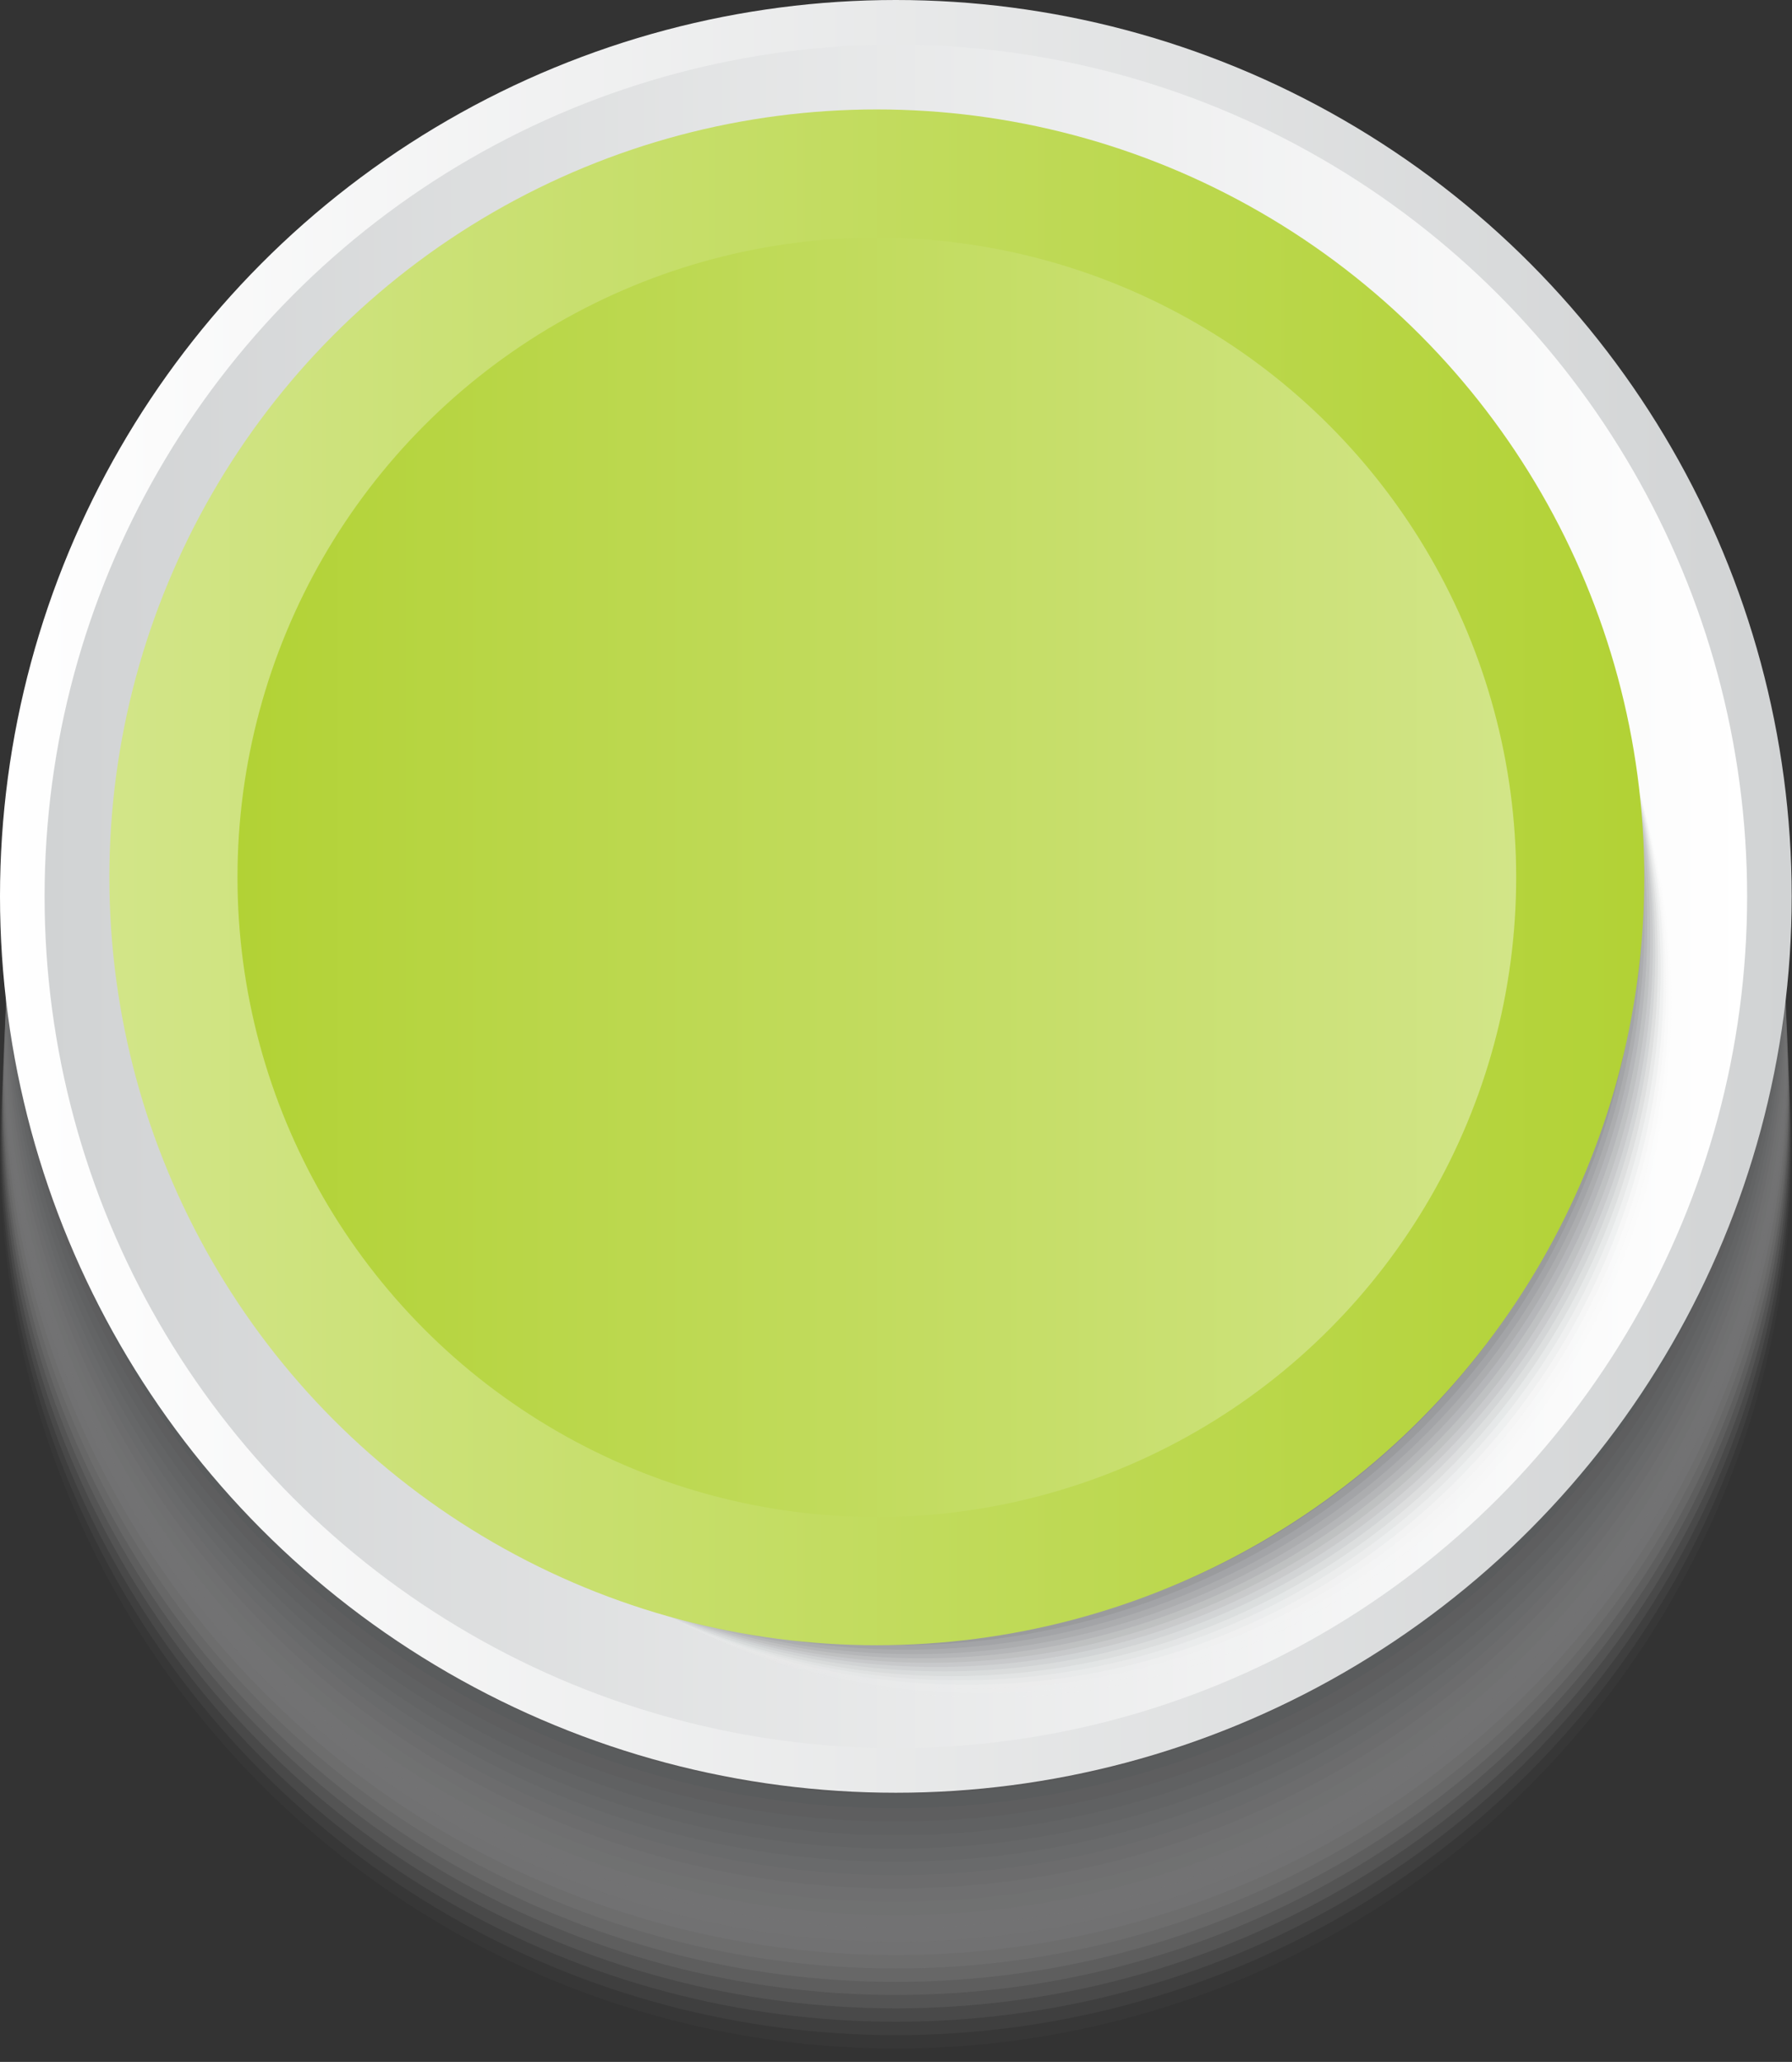 <svg xmlns="http://www.w3.org/2000/svg" xmlns:xlink="http://www.w3.org/1999/xlink" viewBox="0 0 60.29 69.33"><rect x="0" y="0" width="60.29" height="69.33" fill="#333333" stroke="none"/><defs><style>.cls-1{isolation:isolate;}.cls-2{opacity:0.44;}.cls-2,.cls-26{mix-blend-mode:multiply;}.cls-3{fill:#fff;opacity:0;}.cls-4{fill:#f9f9f9;opacity:0.05;}.cls-5{fill:#f3f3f3;opacity:0.1;}.cls-6{fill:#ededee;opacity:0.14;}.cls-7{fill:#e7e7e8;opacity:0.19;}.cls-8{fill:#e1e1e2;opacity:0.24;}.cls-9{fill:#dbdbdc;opacity:0.29;}.cls-10{fill:#d5d5d6;opacity:0.33;}.cls-11{fill:#cfcfd1;opacity:0.38;}.cls-12{fill:#c9c9cb;opacity:0.43;}.cls-13{fill:#c3c3c5;opacity:0.48;}.cls-14{fill:#bcbebf;opacity:0.52;}.cls-15{fill:#b6b8b9;opacity:0.57;}.cls-16{fill:#b0b2b3;opacity:0.62;}.cls-17{fill:#aaacae;opacity:0.67;}.cls-18{fill:#a4a6a8;opacity:0.71;}.cls-19{fill:#9ea0a2;opacity:0.76;}.cls-20{fill:#989a9c;opacity:0.81;}.cls-21{fill:#929496;opacity:0.86;}.cls-22{fill:#8c8e91;opacity:0.9;}.cls-23{fill:#86888b;opacity:0.95;}.Graphic-Style{fill:#808285;}.cls-24{fill:url(#linear-gradient);}.cls-25{fill:url(#linear-gradient-2);}.cls-27{fill:#f7f7f7;opacity:0.06;}.cls-28{fill:#efeff0;opacity:0.13;}.cls-29{fill:#e7e8e8;opacity:0.19;}.cls-30{fill:#dfe0e1;opacity:0.25;}.cls-31{fill:#d7d8d9;opacity:0.31;}.cls-32{fill:#cfd0d1;opacity:0.38;}.cls-33{fill:#c7c8ca;opacity:0.44;}.cls-34{fill:#c0c1c2;opacity:0.5;}.cls-35{fill:#b8b9ba;opacity:0.56;}.cls-36{fill:#b0b1b3;opacity:0.63;}.cls-37{fill:#a8a9ab;opacity:0.69;}.cls-38{fill:#a0a1a4;opacity:0.75;}.cls-39{fill:#98999c;opacity:0.81;}.cls-40{fill:#909294;opacity:0.88;}.cls-41{fill:#888a8d;opacity:0.94;}.cls-42{fill:url(#linear-gradient-3);}.cls-43{fill:url(#linear-gradient-4);}</style><linearGradient id="linear-gradient" y1="30.14" x2="60.29" y2="30.14" gradientUnits="userSpaceOnUse"><stop offset="0" stop-color="#fff"/><stop offset="1" stop-color="#d1d3d4"/></linearGradient><linearGradient id="linear-gradient-2" x1="1.51" y1="30.14" x2="58.78" y2="30.14" gradientUnits="userSpaceOnUse"><stop offset="0" stop-color="#d1d3d4"/><stop offset="1" stop-color="#fff"/></linearGradient><linearGradient id="linear-gradient-3" x1="3.68" y1="29.5" x2="55.32" y2="29.5" gradientUnits="userSpaceOnUse"><stop offset="0" stop-color="#d2e588"/><stop offset="1" stop-color="#b2d235"/></linearGradient><linearGradient id="linear-gradient-4" x1="7.99" y1="29.5" x2="51.02" y2="29.5" gradientUnits="userSpaceOnUse"><stop offset="0" stop-color="#b2d235"/><stop offset="1" stop-color="#d2e588"/></linearGradient></defs><title>Artboard 62</title><g class="cls-1"><g id="Layer_1" data-name="Layer 1"><g class="cls-2"><circle class="cls-3" cx="30.14" cy="39.18" r="30.14"/><circle class="cls-4" cx="30.14" cy="38.75" r="30.13"/><circle class="cls-5" cx="30.14" cy="38.32" r="30.11"/><circle class="cls-6" cx="30.14" cy="37.89" r="30.09"/><circle class="cls-7" cx="30.14" cy="37.46" r="30.07"/><circle class="cls-8" cx="30.14" cy="37.03" r="30.05"/><circle class="cls-9" cx="30.14" cy="36.6" r="30.04"/><circle class="cls-10" cx="30.14" cy="36.17" r="30.02"/><circle class="cls-11" cx="30.14" cy="35.74" r="30"/><circle class="cls-12" cx="30.14" cy="35.31" r="29.98"/><circle class="cls-13" cx="30.14" cy="34.88" r="29.96"/><circle class="cls-14" cx="30.14" cy="34.45" r="29.95"/><circle class="cls-15" cx="30.14" cy="34.02" r="29.93"/><circle class="cls-16" cx="30.14" cy="33.59" r="29.91"/><circle class="cls-17" cx="30.14" cy="33.16" r="29.89"/><circle class="cls-18" cx="30.14" cy="32.73" r="29.87"/><circle class="cls-19" cx="30.14" cy="32.3" r="29.86"/><circle class="cls-20" cx="30.14" cy="31.87" r="29.84"/><circle class="cls-21" cx="30.14" cy="31.43" r="29.82"/><circle class="cls-22" cx="30.14" cy="31" r="29.8"/><circle class="cls-23" cx="30.14" cy="30.57" r="29.78"/><circle class="Graphic-Style" cx="30.14" cy="30.14" r="29.77"/></g><circle class="cls-24" cx="30.14" cy="30.14" r="30.14"/><circle class="cls-25" cx="30.14" cy="30.14" r="28.64"/><g class="cls-26"><ellipse class="cls-3" cx="33.53" cy="33.99" rx="22.79" ry="23.24"/><ellipse class="cls-27" cx="33.28" cy="33.71" rx="22.95" ry="23.37"/><ellipse class="cls-28" cx="33.03" cy="33.43" rx="23.11" ry="23.51"/><ellipse class="cls-29" cx="32.78" cy="33.15" rx="23.27" ry="23.64"/><ellipse class="cls-30" cx="32.53" cy="32.87" rx="23.44" ry="23.78"/><ellipse class="cls-31" cx="32.27" cy="32.59" rx="23.6" ry="23.91"/><ellipse class="cls-32" cx="32.02" cy="32.31" rx="23.76" ry="24.05"/><ellipse class="cls-33" cx="31.77" cy="32.02" rx="23.92" ry="24.18"/><ellipse class="cls-34" cx="31.52" cy="31.74" rx="24.09" ry="24.31"/><ellipse class="cls-35" cx="31.27" cy="31.46" rx="24.25" ry="24.45"/><ellipse class="cls-36" cx="31.01" cy="31.18" rx="24.41" ry="24.58"/><ellipse class="cls-37" cx="30.76" cy="30.9" rx="24.57" ry="24.72"/><ellipse class="cls-38" cx="30.51" cy="30.62" rx="24.74" ry="24.85"/><ellipse class="cls-39" cx="30.26" cy="30.34" rx="24.9" ry="24.98"/><ellipse class="cls-40" cx="30.01" cy="30.06" rx="25.06" ry="25.12"/><ellipse class="cls-41" cx="29.75" cy="29.78" rx="25.22" ry="25.25"/><circle class="Graphic-Style" cx="29.5" cy="29.5" r="25.39"/></g><circle class="cls-42" cx="29.5" cy="29.5" r="25.82"/><circle class="cls-43" cx="29.5" cy="29.5" r="21.51"/></g></g></svg>